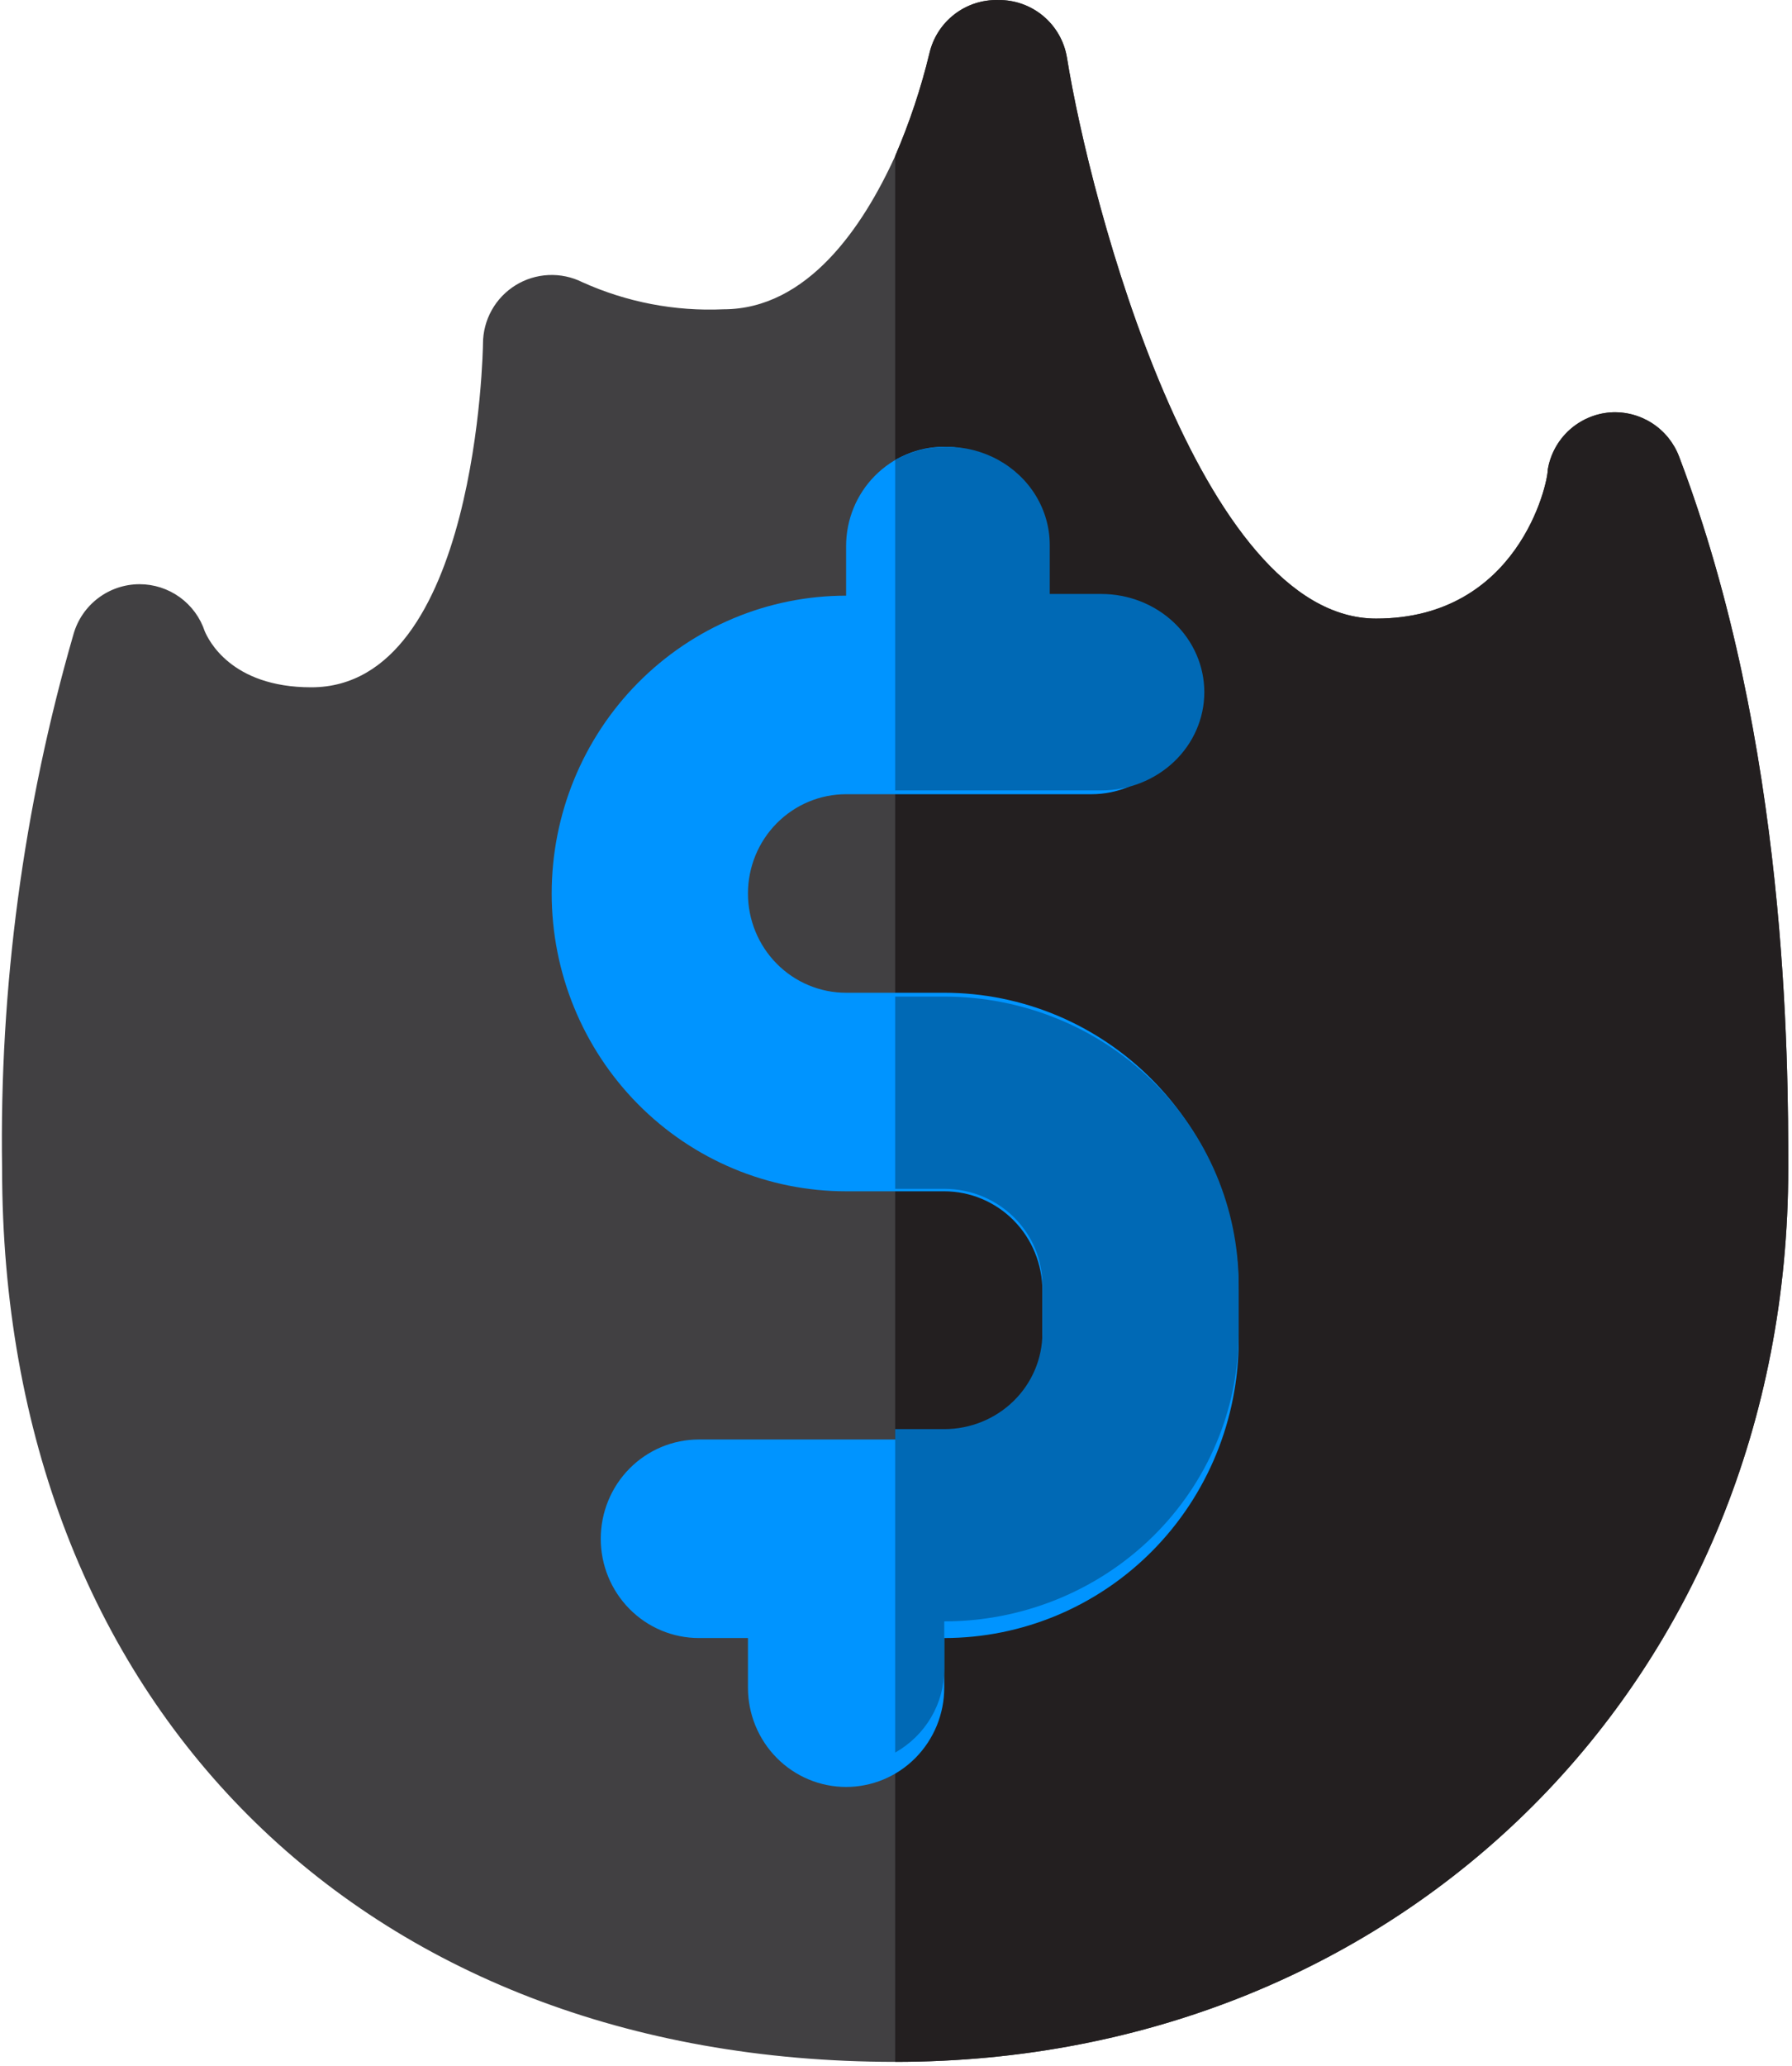 <svg width="295" height="340" viewBox="0 0 295 340" fill="none" xmlns="http://www.w3.org/2000/svg">
<path d="M294.382 192.259C294.382 276.059 231.164 339.277 147.364 339.277C59.435 339.277 0.345 280.187 0.345 192.259C-0.118 162.528 3.846 132.894 12.107 104.33C12.782 101.971 14.206 99.895 16.165 98.416C18.123 96.937 20.509 96.135 22.964 96.131V96.131C25.341 96.129 27.66 96.877 29.588 98.267C31.517 99.658 32.958 101.621 33.707 103.878C34.273 105.179 37.948 113.095 51.236 113.095C78.604 113.095 79.509 57.115 79.509 56.55C79.51 54.625 80.002 52.732 80.939 51.051C81.876 49.369 83.227 47.955 84.863 46.941C86.5 45.928 88.368 45.349 90.29 45.259C92.213 45.169 94.127 45.571 95.851 46.428C103.139 49.722 111.101 51.253 119.091 50.895C132.888 50.895 142.048 37.381 147.364 25.676C149.727 20.192 151.619 14.517 153.018 8.712C153.615 6.182 155.066 3.935 157.125 2.349C159.185 0.763 161.729 -0.065 164.327 0.004V0.004C167.03 -0.033 169.656 0.899 171.731 2.631C173.805 4.364 175.191 6.781 175.636 9.447C179.481 33.422 197.463 101.786 226.527 101.786C249.824 101.786 254.8 79.733 254.8 77.245C255.222 74.757 256.464 72.48 258.329 70.779C260.194 69.079 262.574 68.05 265.091 67.859C267.502 67.699 269.901 68.315 271.936 69.618C273.971 70.92 275.536 72.84 276.4 75.096C294.382 122.368 294.382 174.956 294.382 192.259Z" fill="#414042"/>
<path d="M294.382 192.259C294.382 276.059 231.164 339.277 147.364 339.277V25.676C149.727 20.192 151.619 14.517 153.018 8.712C153.615 6.182 155.066 3.935 157.126 2.349C159.185 0.763 161.729 -0.065 164.328 0.004V0.004C167.03 -0.033 169.656 0.899 171.731 2.631C173.805 4.364 175.191 6.781 175.637 9.447C179.482 33.422 197.463 101.786 226.528 101.786C249.824 101.786 254.8 79.733 254.8 77.245C255.222 74.757 256.464 72.48 258.329 70.779C260.194 69.079 262.575 68.05 265.092 67.859C267.502 67.699 269.901 68.315 271.936 69.618C273.972 70.92 275.536 72.84 276.401 75.096C294.382 122.368 294.382 174.956 294.382 192.259Z" fill="#231F20"/>
<path d="M155.442 163.358H139.286C135.001 163.358 130.892 161.637 127.862 158.573C124.832 155.51 123.13 151.355 123.13 147.022C123.13 142.69 124.832 138.535 127.862 135.472C130.892 132.408 135.001 130.687 139.286 130.687H179.675C183.96 130.687 188.07 128.966 191.099 125.903C194.129 122.839 195.831 118.684 195.831 114.352C195.831 110.019 194.129 105.864 191.099 102.801C188.07 99.737 183.96 98.016 179.675 98.016H171.598V89.849C171.598 85.516 169.895 81.361 166.866 78.298C163.836 75.234 159.727 73.513 155.442 73.513C151.157 73.513 147.048 75.234 144.018 78.298C140.988 81.361 139.286 85.516 139.286 89.849V98.016C126.432 98.016 114.104 103.179 105.014 112.37C95.925 121.56 90.818 134.025 90.818 147.022C90.818 160.02 95.925 172.485 105.014 181.675C114.104 190.865 126.432 196.028 139.286 196.028H155.442C159.727 196.028 163.836 197.749 166.866 200.813C169.895 203.876 171.598 208.031 171.598 212.364V220.531C171.598 224.864 169.895 229.019 166.866 232.082C163.836 235.146 159.727 236.867 155.442 236.867H115.052C110.767 236.867 106.658 238.588 103.628 241.651C100.598 244.715 98.896 248.87 98.896 253.202C98.896 257.535 100.598 261.69 103.628 264.753C106.658 267.817 110.767 269.538 115.052 269.538H123.13V277.705C123.13 282.038 124.832 286.193 127.862 289.256C130.892 292.32 135.001 294.041 139.286 294.041C143.571 294.041 147.68 292.32 150.71 289.256C153.74 286.193 155.442 282.038 155.442 277.705V269.538C168.296 269.538 180.624 264.374 189.713 255.184C198.803 245.994 203.909 233.529 203.909 220.531V212.364C203.909 199.367 198.803 186.902 189.713 177.711C180.624 168.521 168.296 163.358 155.442 163.358Z" fill="#0094FF"/>
<path d="M198.255 113.898C198.255 109.612 196.468 105.502 193.286 102.471C190.105 99.44 185.79 97.738 181.291 97.738H172.809V89.657C172.806 86.822 172.02 84.037 170.53 81.583C169.04 79.128 166.898 77.091 164.32 75.674C161.742 74.258 158.818 73.513 155.841 73.513C152.865 73.514 149.941 74.261 147.364 75.678V130.059H181.291C185.79 130.059 190.105 128.356 193.286 125.325C196.468 122.295 198.255 118.184 198.255 113.898Z" fill="#0069B5"/>
<path d="M155.442 163.986H147.364V195.62H155.442C159.727 195.62 163.836 197.286 166.866 200.252C169.896 203.219 171.598 207.242 171.598 211.437V219.345C171.598 223.54 169.896 227.563 166.866 230.529C163.836 233.496 159.727 235.162 155.442 235.162H147.364V288.386C149.817 286.999 151.855 285.005 153.273 282.603C154.691 280.202 155.439 277.478 155.442 274.704V266.796C168.296 266.796 180.624 261.797 189.714 252.898C198.803 243.999 203.909 231.93 203.909 219.345V211.437C203.909 198.852 198.803 186.783 189.714 177.884C180.624 168.985 168.296 163.986 155.442 163.986Z" fill="#0069B5"/>
</svg>
